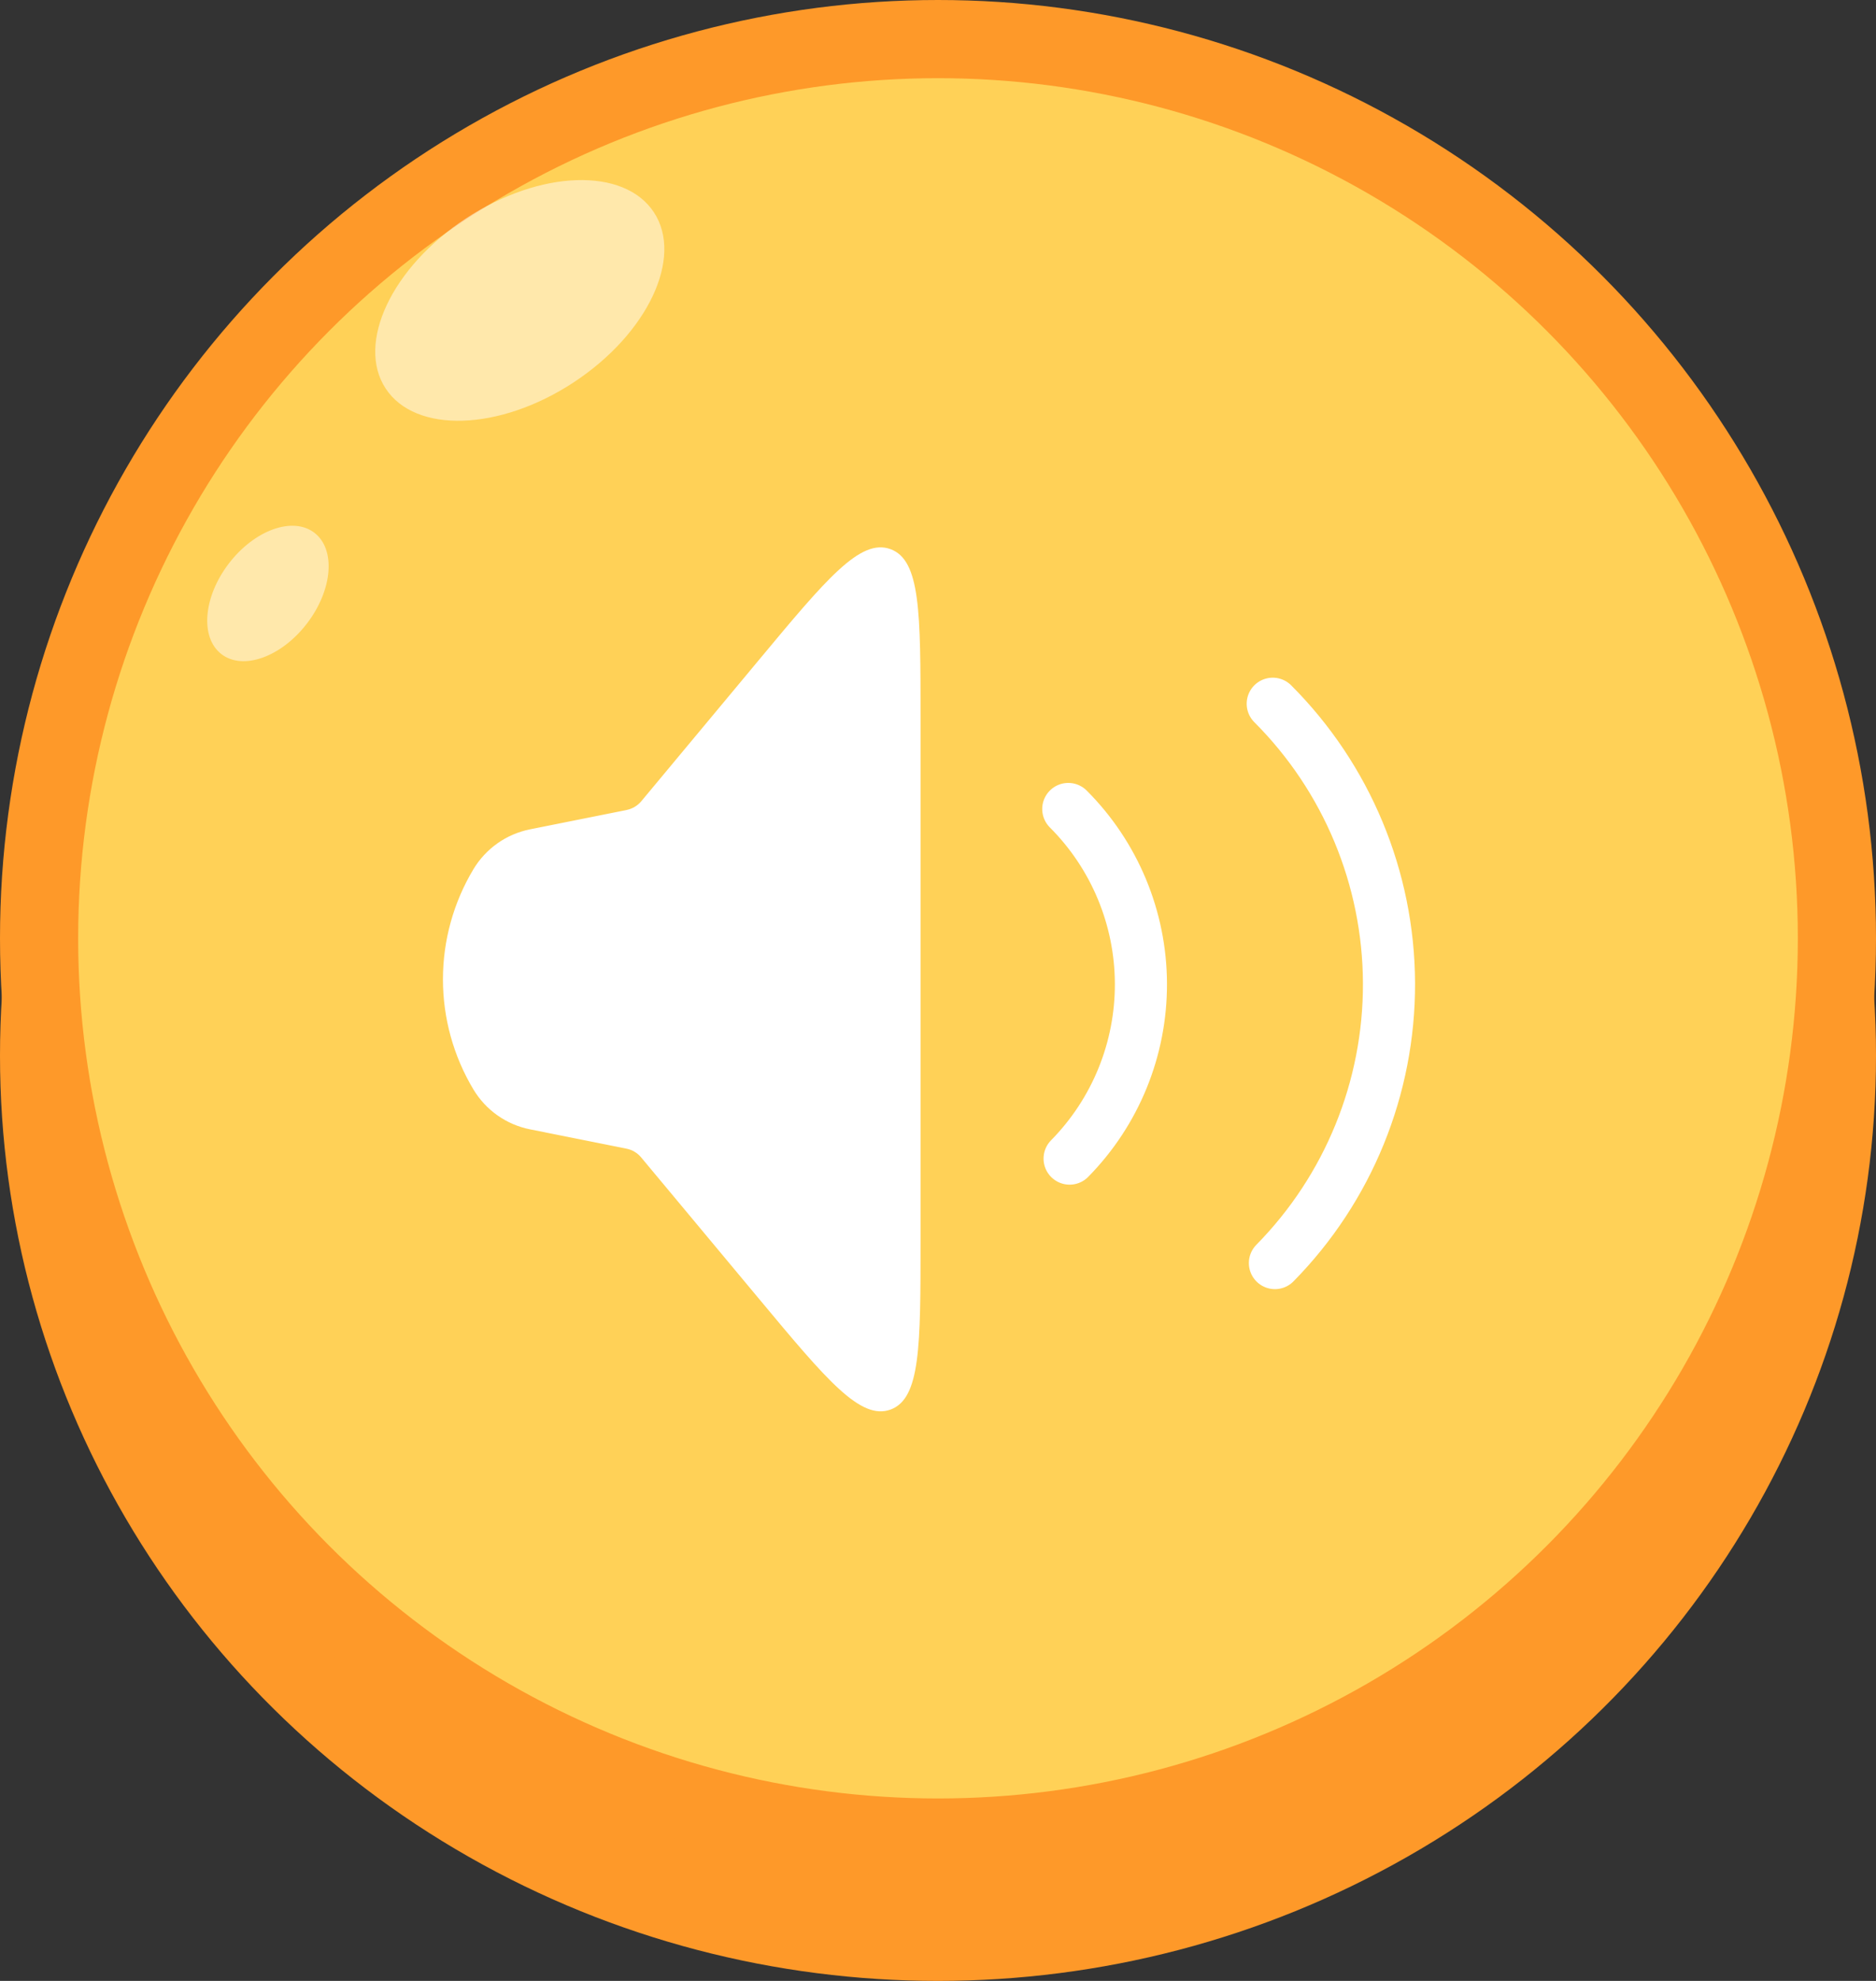 <svg width="72" height="76" viewBox="0 0 72 76" fill="none" xmlns="http://www.w3.org/2000/svg">
<rect x="0" y="0" width="72" height="76" fill="#333333" stroke="none"/>
<ellipse cx="36" cy="40.5" rx="36" ry="35.5" fill="#FE9929"/>
<circle cx="36" cy="36" r="34.5" fill="#FFD157" stroke="#FE9929" stroke-width="3"/>
<ellipse cx="19.949" cy="11.526" rx="6.158" ry="3.763" transform="rotate(-33.291 19.949 11.526)" fill="white" fill-opacity="0.5"/>
<ellipse cx="10.283" cy="22.769" rx="2.933" ry="1.89" transform="rotate(-52.599 10.283 22.769)" fill="white" fill-opacity="0.5"/>
<path d="M18.169 41.797C17.404 40.521 17 39.061 17 37.573C17 36.085 17.404 34.626 18.169 33.35C18.405 32.957 18.72 32.618 19.094 32.354C19.468 32.09 19.893 31.908 20.343 31.818L24.047 31.076C24.268 31.032 24.467 30.914 24.612 30.741L29.137 25.308C31.724 22.201 33.019 20.649 34.172 21.067C35.33 21.485 35.33 23.507 35.33 27.551V47.6C35.33 51.642 35.33 53.661 34.175 54.081C33.021 54.497 31.726 52.946 29.139 49.841L24.607 44.405C24.464 44.233 24.265 44.114 24.045 44.07L20.34 43.328C19.891 43.239 19.466 43.056 19.092 42.792C18.718 42.529 18.405 42.189 18.169 41.797Z" fill="white"/>
<path d="M41 31.038C42.777 32.815 43.779 35.222 43.788 37.734C43.798 40.246 42.814 42.661 41.051 44.451M48.847 27C51.689 29.842 53.293 33.693 53.309 37.712C53.324 41.732 51.751 45.595 48.931 48.459" stroke="white" stroke-width="2" stroke-linecap="round"/>
</svg>
